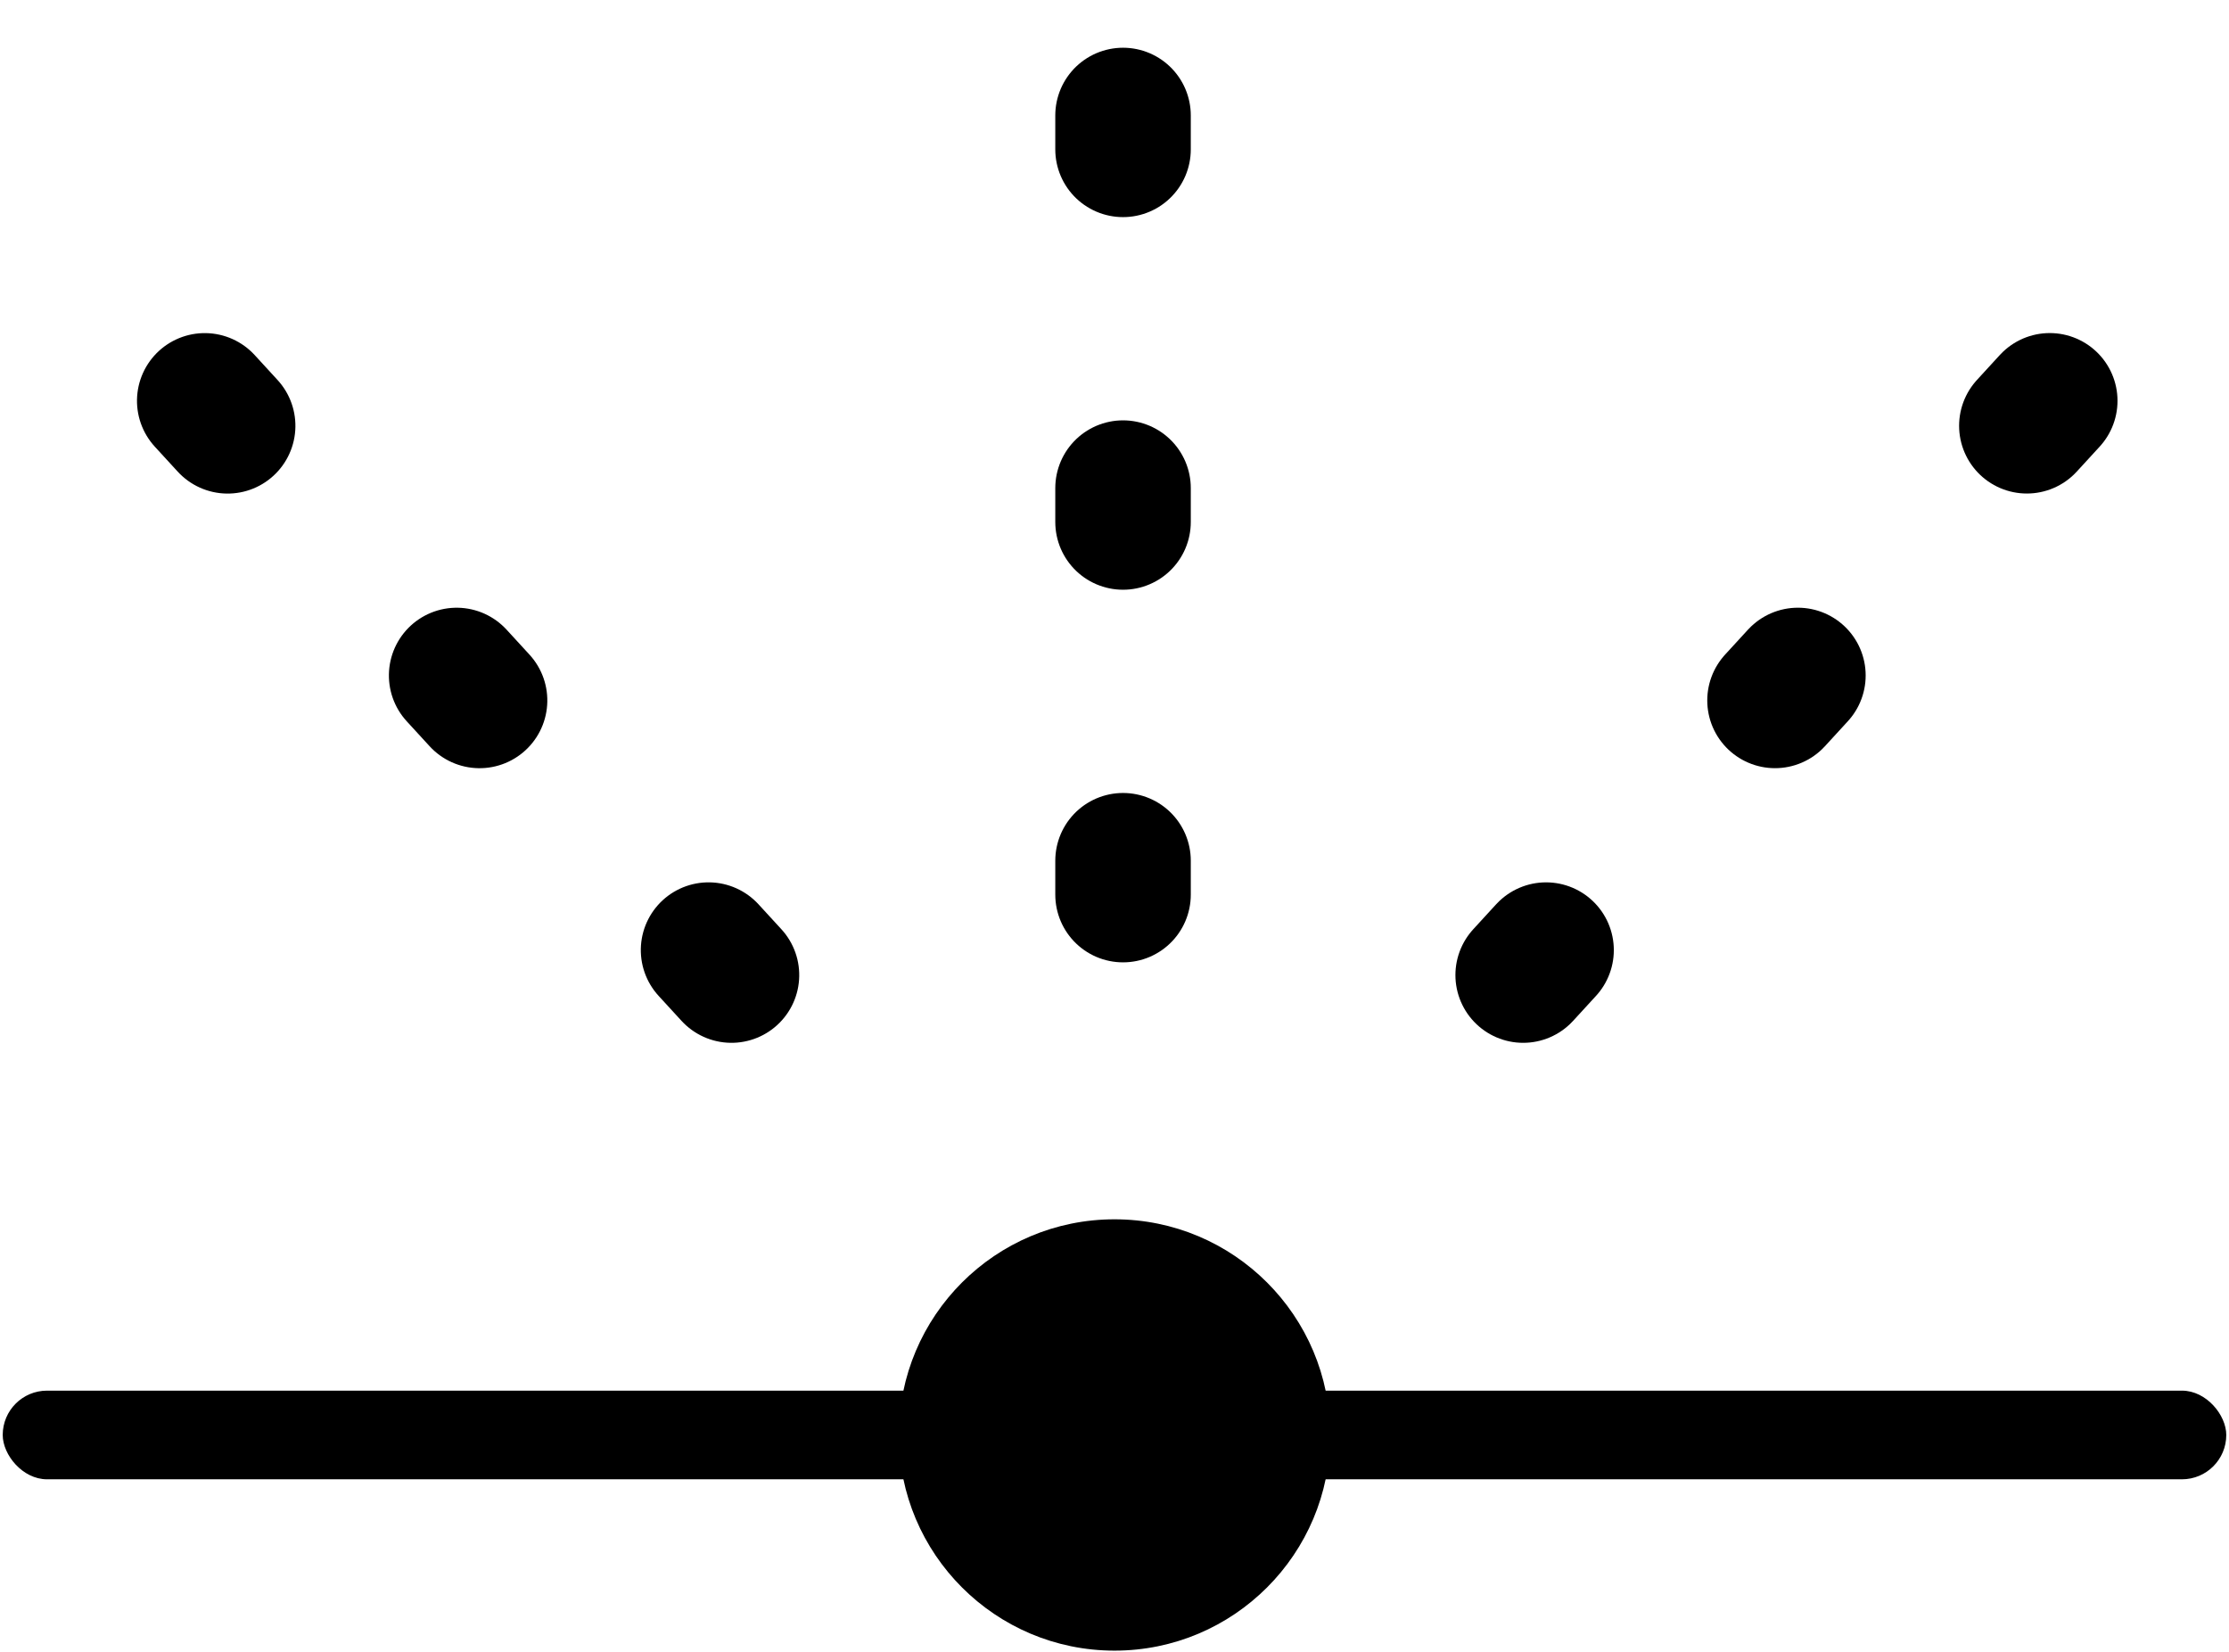 <svg width="394" height="292" viewBox="0 0 394 292" fill="none" xmlns="http://www.w3.org/2000/svg">
<circle cx="197.005" cy="253.667" r="38.124" fill="black"/>
<rect x="0.48" y="245.831" width="393.039" height="15.672" rx="7.836" fill="black"/>
<line x1="269.236" y1="172.369" x2="367.61" y2="65.079" stroke="black" stroke-width="23.952" stroke-linecap="round" stroke-dasharray="5.99 59.88"/>
<line x1="11.976" y1="-11.976" x2="157.539" y2="-11.976" transform="matrix(-0.676 -0.737 -0.737 0.676 128.565 189.29)" stroke="black" stroke-width="23.952" stroke-linecap="round" stroke-dasharray="5.99 59.88"/>
<line x1="198.509" y1="158.144" x2="198.508" y2="12.581" stroke="black" stroke-width="23.952" stroke-linecap="round" stroke-dasharray="5.99 59.88"/>
</svg>